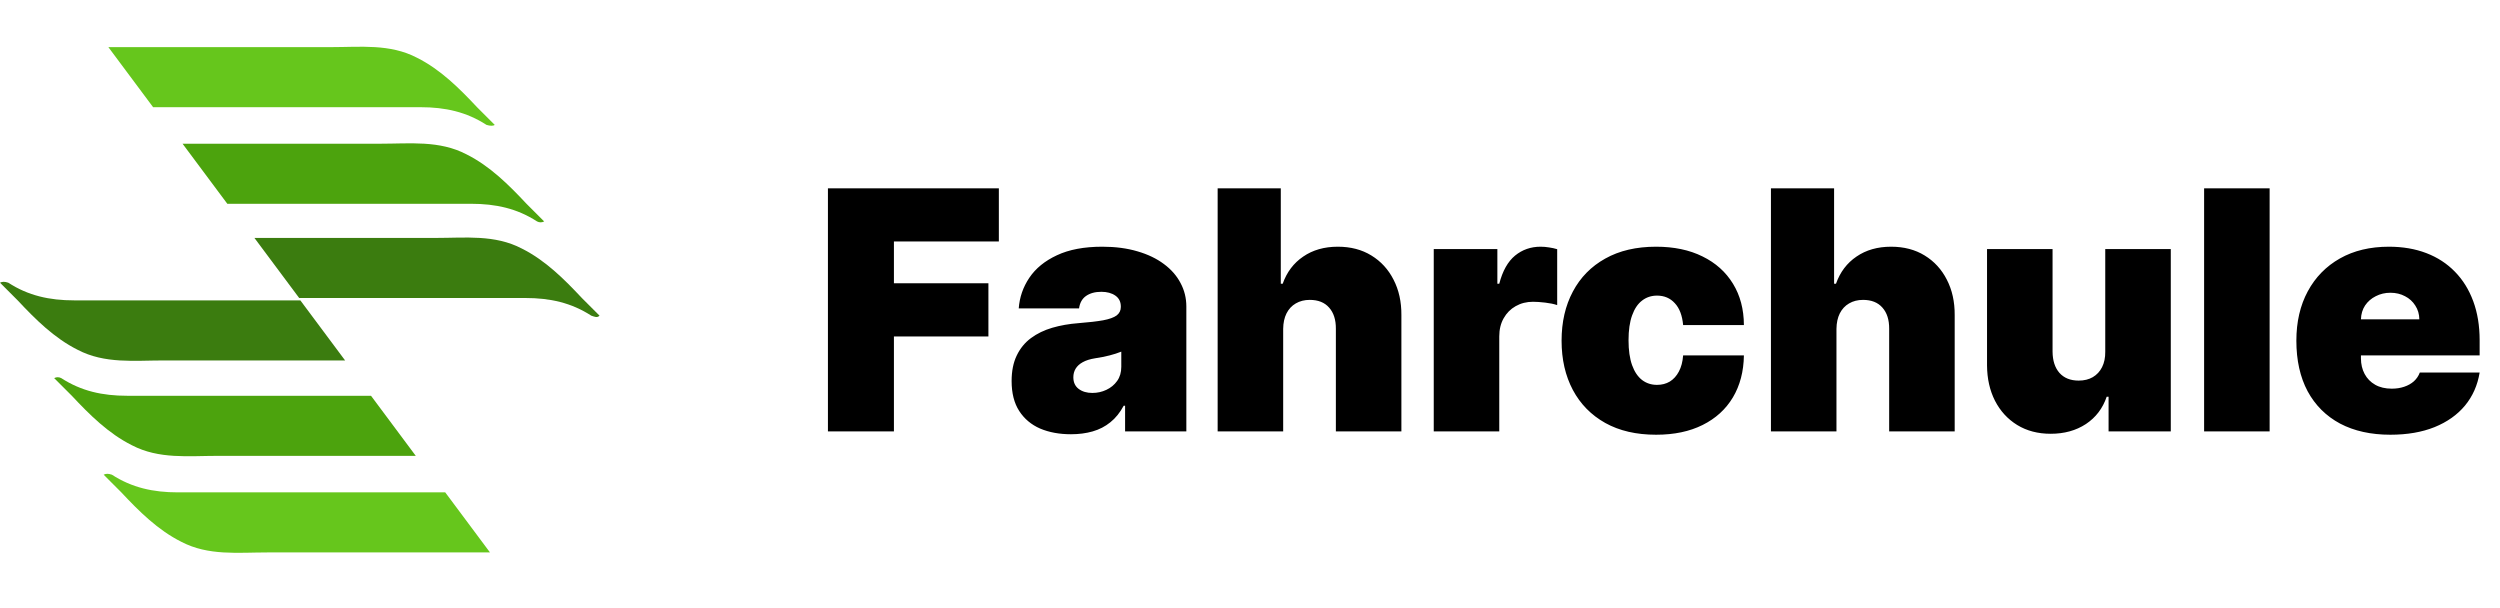 <svg width="255" height="62" viewBox="0 0 255 62" fill="none" xmlns="http://www.w3.org/2000/svg">
<path d="M50.46 12.736C49.859 12.135 49.258 11.535 48.658 10.934C46.856 9.012 44.933 7.089 42.53 5.888C39.767 4.446 36.764 4.807 33.76 4.807C29.195 4.807 17.781 4.807 11.053 4.807L15.618 10.934C23.908 10.934 36.884 10.934 42.891 10.934C45.414 10.934 47.577 11.415 49.619 12.736C49.979 12.856 50.34 12.856 50.46 12.736Z" fill="#66C61C"/>
<path d="M55.505 22.588C54.904 21.987 54.304 21.387 53.703 20.786C51.901 18.863 49.978 16.941 47.576 15.74C44.812 14.298 41.809 14.659 38.805 14.659C34.84 14.659 25.349 14.659 18.621 14.659L23.187 20.786C31.356 20.786 42.53 20.786 48.056 20.786C50.579 20.786 52.742 21.266 54.784 22.588C55.025 22.708 55.265 22.708 55.505 22.588Z" fill="#4CA30D"/>
<path d="M61.153 32.198C60.552 31.598 59.951 30.997 59.35 30.396C57.548 28.474 55.626 26.552 53.223 25.35C50.46 23.908 47.456 24.269 44.453 24.269C40.728 24.269 32.559 24.269 25.951 24.269L30.516 30.396C38.446 30.396 48.538 30.396 53.584 30.396C56.107 30.396 58.269 30.877 60.312 32.198C60.672 32.318 60.912 32.438 61.153 32.198Z" fill="#3B7C0F"/>
<path d="M10.572 48.419C11.173 49.02 11.774 49.62 12.374 50.221C14.176 52.143 16.099 54.066 18.501 55.267C21.265 56.709 24.268 56.348 27.272 56.348H49.979L45.413 50.221C37.124 50.221 24.148 50.221 18.141 50.221C15.618 50.221 13.456 49.74 11.413 48.419C11.053 48.299 10.812 48.299 10.572 48.419Z" fill="#66C61C"/>
<path d="M5.525 38.567C6.126 39.168 6.727 39.769 7.327 40.369C9.129 42.292 11.052 44.214 13.455 45.415C16.218 46.857 19.221 46.497 22.225 46.497H42.409L37.844 40.369C29.674 40.369 18.501 40.369 12.974 40.369C10.451 40.369 8.288 39.889 6.246 38.567C6.006 38.447 5.765 38.447 5.525 38.567Z" fill="#4CA30D"/>
<path d="M-0 28.835C0.6 29.436 1.201 30.037 1.802 30.638C3.604 32.56 5.526 34.482 7.929 35.684C10.692 37.125 13.696 36.765 16.699 36.765H35.201L30.636 30.638C22.706 30.638 12.614 30.638 7.569 30.638C5.046 30.638 2.883 30.157 0.841 28.835C0.48 28.715 0.24 28.715 -0 28.835Z" fill="#3B7C0F"/>
<path d="M84.449 44.003V19.207H101.883V24.631H91.18V28.893H100.818V34.317H91.18V44.003H84.449ZM109.239 44.293C108.052 44.293 107.003 44.099 106.091 43.712C105.187 43.317 104.476 42.719 103.96 41.92C103.443 41.121 103.185 40.104 103.185 38.869C103.185 37.852 103.358 36.984 103.705 36.266C104.052 35.54 104.537 34.946 105.158 34.486C105.78 34.026 106.502 33.675 107.326 33.433C108.157 33.191 109.053 33.033 110.013 32.961C111.055 32.88 111.89 32.783 112.52 32.67C113.157 32.549 113.617 32.384 113.9 32.174C114.182 31.956 114.324 31.669 114.324 31.314V31.266C114.324 30.781 114.138 30.41 113.767 30.152C113.395 29.893 112.919 29.764 112.338 29.764C111.7 29.764 111.18 29.906 110.776 30.188C110.381 30.463 110.143 30.886 110.062 31.459H103.911C103.992 30.329 104.351 29.288 104.989 28.336C105.635 27.375 106.575 26.608 107.81 26.035C109.045 25.454 110.586 25.164 112.435 25.164C113.767 25.164 114.961 25.321 116.019 25.636C117.076 25.942 117.976 26.374 118.719 26.931C119.461 27.48 120.026 28.126 120.414 28.868C120.809 29.603 121.007 30.402 121.007 31.266V44.003H114.759V41.388H114.614C114.243 42.082 113.791 42.643 113.258 43.07C112.734 43.498 112.132 43.809 111.454 44.003C110.784 44.196 110.046 44.293 109.239 44.293ZM111.418 40.08C111.926 40.08 112.403 39.975 112.847 39.765C113.299 39.555 113.666 39.252 113.948 38.857C114.231 38.462 114.372 37.981 114.372 37.416V35.867C114.194 35.939 114.005 36.008 113.803 36.072C113.609 36.137 113.399 36.197 113.173 36.254C112.955 36.31 112.721 36.363 112.471 36.411C112.229 36.46 111.975 36.504 111.708 36.544C111.192 36.625 110.768 36.758 110.437 36.944C110.114 37.122 109.872 37.344 109.711 37.61C109.557 37.868 109.481 38.159 109.481 38.482C109.481 38.998 109.662 39.394 110.025 39.668C110.389 39.943 110.853 40.08 111.418 40.08ZM130.884 33.542V44.003H124.2V19.207H130.641V28.941H130.835C131.255 27.755 131.953 26.83 132.93 26.169C133.906 25.498 135.081 25.164 136.453 25.164C137.769 25.164 138.911 25.462 139.879 26.059C140.856 26.657 141.611 27.48 142.143 28.529C142.684 29.579 142.951 30.781 142.942 32.137V44.003H136.259V33.542C136.267 32.622 136.037 31.899 135.569 31.375C135.109 30.85 134.451 30.588 133.596 30.588C133.055 30.588 132.579 30.709 132.167 30.951C131.763 31.185 131.449 31.524 131.223 31.968C131.005 32.404 130.892 32.928 130.884 33.542ZM146.242 44.003V25.406H152.731V28.941H152.925C153.264 27.634 153.801 26.677 154.535 26.072C155.278 25.466 156.146 25.164 157.138 25.164C157.429 25.164 157.716 25.188 157.998 25.236C158.289 25.277 158.567 25.337 158.833 25.418V31.12C158.503 31.007 158.095 30.923 157.611 30.866C157.126 30.81 156.711 30.781 156.364 30.781C155.71 30.781 155.121 30.931 154.596 31.229C154.079 31.52 153.672 31.932 153.373 32.464C153.074 32.989 152.925 33.606 152.925 34.317V44.003H146.242ZM168.919 44.342C166.901 44.342 165.174 43.942 163.737 43.143C162.3 42.336 161.198 41.214 160.432 39.777C159.665 38.332 159.281 36.657 159.281 34.753C159.281 32.848 159.665 31.177 160.432 29.74C161.198 28.295 162.3 27.173 163.737 26.374C165.174 25.567 166.901 25.164 168.919 25.164C170.743 25.164 172.321 25.494 173.653 26.156C174.993 26.81 176.03 27.738 176.765 28.941C177.499 30.136 177.87 31.54 177.878 33.154H171.679C171.591 32.178 171.308 31.435 170.832 30.927C170.364 30.41 169.758 30.152 169.016 30.152C168.435 30.152 167.926 30.321 167.49 30.66C167.054 30.991 166.715 31.496 166.473 32.174C166.231 32.844 166.11 33.687 166.11 34.704C166.11 35.721 166.231 36.569 166.473 37.247C166.715 37.917 167.054 38.421 167.49 38.76C167.926 39.091 168.435 39.257 169.016 39.257C169.508 39.257 169.944 39.144 170.323 38.918C170.703 38.684 171.009 38.344 171.244 37.901C171.486 37.449 171.631 36.9 171.679 36.254H177.878C177.854 37.892 177.479 39.321 176.752 40.54C176.026 41.751 174.997 42.687 173.665 43.349C172.341 44.011 170.759 44.342 168.919 44.342ZM187.319 33.542V44.003H180.636V19.207H187.077V28.941H187.271C187.69 27.755 188.389 26.83 189.365 26.169C190.342 25.498 191.516 25.164 192.889 25.164C194.204 25.164 195.346 25.462 196.315 26.059C197.292 26.657 198.046 27.48 198.579 28.529C199.12 29.579 199.386 30.781 199.378 32.137V44.003H192.695V33.542C192.703 32.622 192.473 31.899 192.005 31.375C191.545 30.85 190.887 30.588 190.031 30.588C189.49 30.588 189.014 30.709 188.603 30.951C188.199 31.185 187.884 31.524 187.658 31.968C187.44 32.404 187.327 32.928 187.319 33.542ZM214.736 35.867V25.406H221.42V44.003H215.075V40.467H214.882C214.478 41.654 213.772 42.582 212.763 43.252C211.754 43.914 210.555 44.245 209.167 44.245C207.867 44.245 206.729 43.946 205.753 43.349C204.784 42.752 204.029 41.928 203.489 40.879C202.956 39.83 202.685 38.627 202.677 37.271V25.406H209.361V35.867C209.369 36.787 209.603 37.509 210.063 38.034C210.531 38.558 211.185 38.821 212.024 38.821C212.581 38.821 213.061 38.704 213.465 38.47C213.877 38.227 214.192 37.888 214.409 37.453C214.635 37.009 214.744 36.48 214.736 35.867ZM231.502 19.207V44.003H224.819V19.207H231.502ZM243.818 44.342C241.833 44.342 240.122 43.962 238.685 43.204C237.256 42.437 236.154 41.339 235.379 39.91C234.613 38.474 234.229 36.754 234.229 34.753C234.229 32.832 234.617 31.153 235.392 29.716C236.166 28.279 237.26 27.161 238.673 26.362C240.085 25.563 241.752 25.164 243.673 25.164C245.077 25.164 246.349 25.381 247.487 25.817C248.625 26.253 249.598 26.887 250.405 27.718C251.212 28.541 251.833 29.542 252.269 30.721C252.705 31.899 252.923 33.227 252.923 34.704V36.254H236.312V32.573H246.773C246.764 32.041 246.627 31.572 246.361 31.169C246.103 30.757 245.751 30.438 245.308 30.212C244.872 29.978 244.375 29.861 243.818 29.861C243.278 29.861 242.781 29.978 242.329 30.212C241.877 30.438 241.514 30.753 241.239 31.157C240.973 31.56 240.832 32.032 240.816 32.573V36.544C240.816 37.142 240.941 37.675 241.191 38.143C241.441 38.611 241.8 38.978 242.269 39.245C242.737 39.511 243.302 39.644 243.964 39.644C244.424 39.644 244.843 39.579 245.223 39.45C245.61 39.321 245.941 39.136 246.216 38.893C246.49 38.643 246.692 38.344 246.821 37.997H252.923C252.713 39.289 252.217 40.411 251.434 41.363C250.651 42.308 249.614 43.042 248.322 43.567C247.039 44.083 245.538 44.342 243.818 44.342Z" fill="black"/>
</svg>
